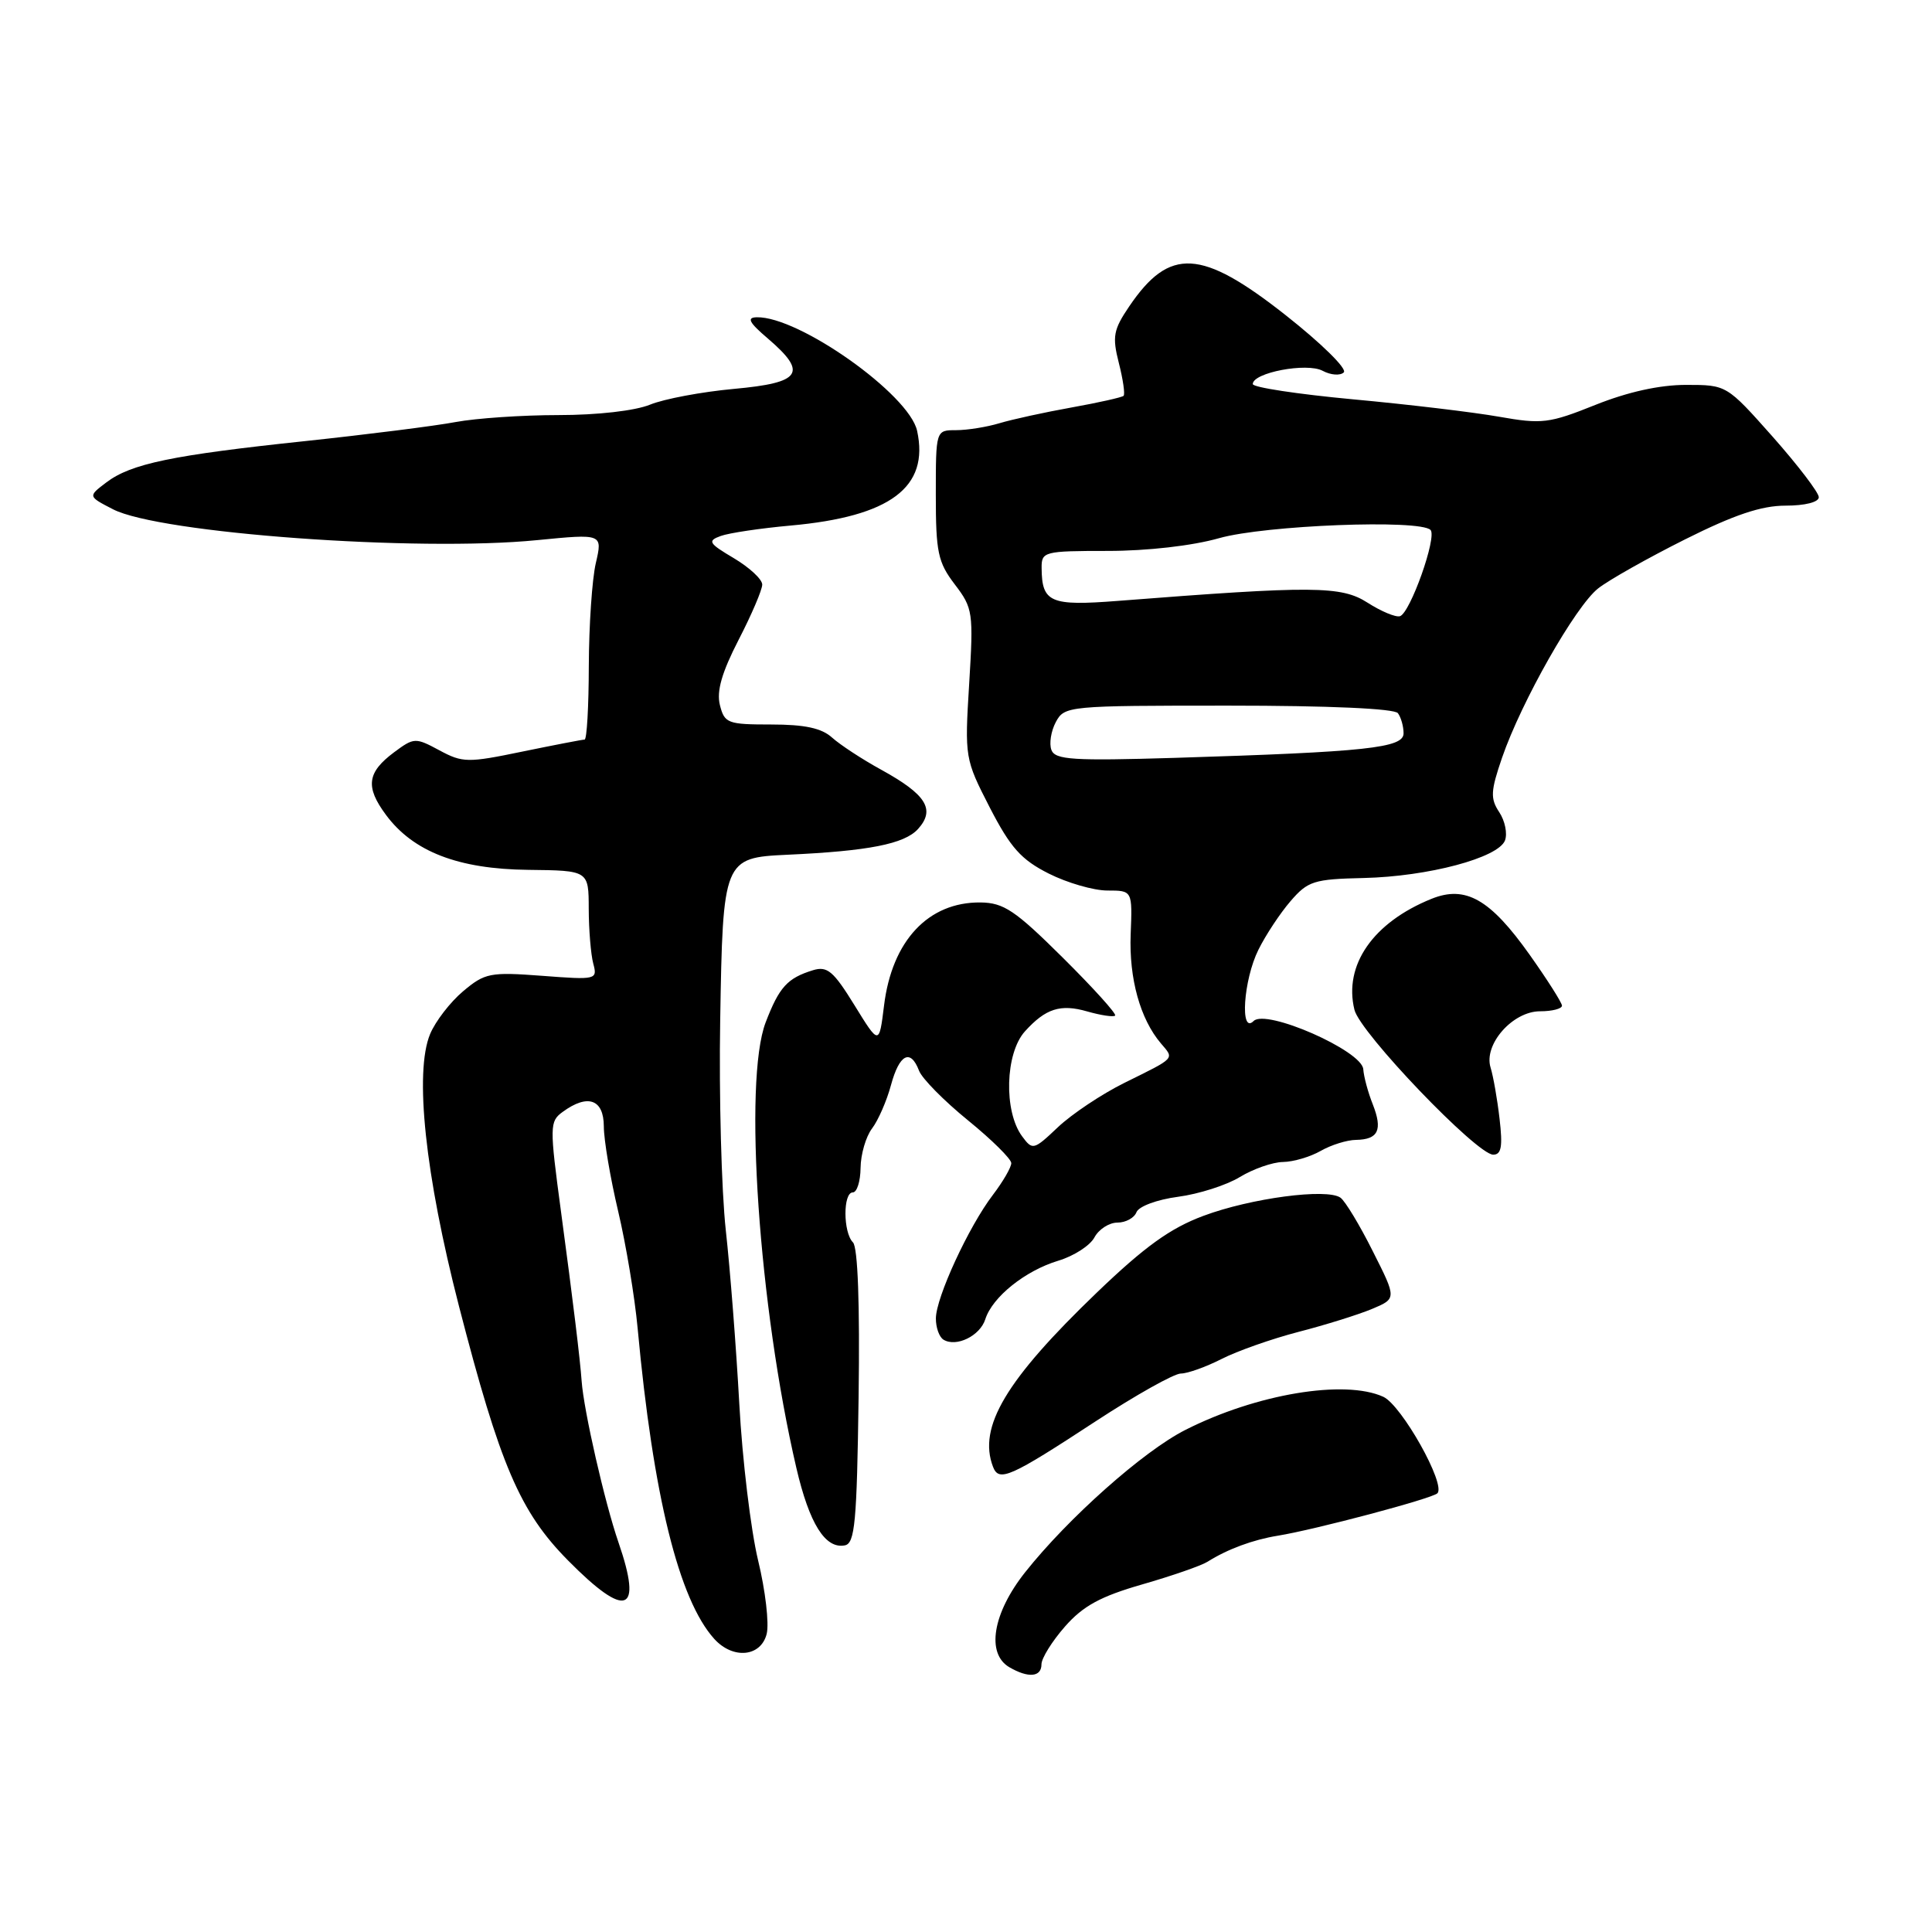 <?xml version="1.0" encoding="UTF-8" standalone="no"?>
<!DOCTYPE svg PUBLIC "-//W3C//DTD SVG 1.1//EN" "http://www.w3.org/Graphics/SVG/1.1/DTD/svg11.dtd" >
<svg xmlns="http://www.w3.org/2000/svg" xmlns:xlink="http://www.w3.org/1999/xlink" version="1.1" viewBox="0 0 256 256">
 <g >
 <path fill="currentColor"
d=" M 138.00 220.53 C 138.00 219.73 139.40 217.48 141.11 215.53 C 143.51 212.79 145.83 211.53 151.36 209.94 C 155.29 208.81 159.18 207.46 160.00 206.94 C 162.65 205.27 166.03 204.02 169.31 203.49 C 174.29 202.68 189.76 198.57 190.46 197.87 C 191.63 196.71 185.72 186.19 183.29 185.08 C 178.16 182.75 166.46 184.71 157.07 189.47 C 151.51 192.28 141.52 201.16 135.83 208.34 C 131.53 213.77 130.65 219.11 133.75 220.92 C 136.26 222.38 138.00 222.23 138.00 220.53 Z  M 101.59 216.50 C 101.93 215.12 101.42 210.74 100.45 206.75 C 99.49 202.76 98.36 193.43 97.96 186.00 C 97.55 178.57 96.75 168.22 96.17 163.00 C 95.60 157.78 95.26 145.25 95.43 135.17 C 95.78 113.89 95.88 113.65 104.29 113.26 C 115.09 112.77 119.84 111.83 121.64 109.85 C 123.98 107.26 122.74 105.28 116.76 101.99 C 114.24 100.61 111.32 98.69 110.26 97.74 C 108.88 96.48 106.63 96.00 102.19 96.00 C 96.41 96.00 96.00 95.84 95.39 93.42 C 94.93 91.58 95.64 89.12 97.87 84.78 C 99.59 81.45 101.00 78.15 101.00 77.46 C 101.00 76.76 99.31 75.20 97.25 73.97 C 93.89 71.98 93.71 71.67 95.50 71.02 C 96.60 70.62 100.76 70.00 104.75 69.64 C 117.98 68.45 123.16 64.57 121.52 57.08 C 120.46 52.25 105.86 41.91 100.28 42.04 C 98.91 42.07 99.24 42.72 101.75 44.86 C 107.07 49.42 106.20 50.72 97.25 51.53 C 92.99 51.92 87.98 52.86 86.13 53.62 C 84.14 54.43 79.16 55.00 74.01 55.00 C 69.21 55.00 63.07 55.42 60.39 55.92 C 57.70 56.43 48.75 57.56 40.50 58.44 C 22.80 60.31 17.36 61.44 14.08 63.93 C 11.65 65.77 11.65 65.77 14.97 67.48 C 21.11 70.66 55.26 73.15 71.18 71.57 C 79.85 70.72 79.85 70.72 78.95 74.61 C 78.45 76.75 78.04 82.89 78.02 88.25 C 78.01 93.61 77.76 98.00 77.46 98.00 C 77.16 98.00 73.45 98.72 69.21 99.59 C 61.98 101.09 61.30 101.08 58.22 99.42 C 55.04 97.71 54.86 97.72 52.22 99.68 C 48.64 102.35 48.39 104.26 51.13 107.96 C 54.74 112.85 60.72 115.16 70.00 115.26 C 78.00 115.35 78.00 115.35 78.01 120.42 C 78.02 123.22 78.29 126.48 78.61 127.68 C 79.18 129.81 79.03 129.85 71.83 129.30 C 64.94 128.78 64.25 128.92 61.36 131.35 C 59.65 132.79 57.69 135.34 56.99 137.02 C 54.89 142.09 56.34 155.69 60.81 173.05 C 66.26 194.16 68.89 200.31 75.25 206.75 C 82.98 214.58 85.20 213.79 81.95 204.37 C 80.13 199.10 77.35 186.91 77.07 183.00 C 76.87 180.15 75.94 172.46 74.34 160.58 C 72.81 149.18 72.82 148.60 74.56 147.33 C 77.88 144.90 80.00 145.65 80.01 149.25 C 80.01 151.04 80.87 156.10 81.91 160.50 C 82.95 164.90 84.11 171.88 84.49 176.00 C 86.54 198.17 89.95 211.98 94.65 217.17 C 97.13 219.90 100.82 219.55 101.59 216.50 Z  M 113.77 185.06 C 113.94 172.80 113.67 165.27 113.02 164.62 C 111.71 163.31 111.69 158.00 113.00 158.00 C 113.55 158.00 114.01 156.54 114.03 154.75 C 114.05 152.96 114.73 150.61 115.55 149.53 C 116.37 148.45 117.50 145.86 118.06 143.78 C 119.17 139.67 120.65 138.91 121.78 141.88 C 122.18 142.92 125.09 145.87 128.25 148.44 C 131.41 151.01 134.00 153.57 134.00 154.12 C 134.00 154.68 132.90 156.57 131.57 158.32 C 128.36 162.52 124.02 171.93 124.01 174.69 C 124.00 175.90 124.45 177.16 125.01 177.51 C 126.70 178.55 129.86 177.02 130.56 174.80 C 131.50 171.85 135.85 168.37 140.23 167.05 C 142.29 166.43 144.44 165.05 145.02 163.96 C 145.60 162.88 146.97 162.00 148.07 162.00 C 149.16 162.00 150.30 161.38 150.59 160.62 C 150.89 159.85 153.31 158.95 156.10 158.58 C 158.84 158.22 162.53 157.04 164.29 155.96 C 166.06 154.89 168.62 153.99 170.00 153.97 C 171.38 153.95 173.62 153.29 175.00 152.50 C 176.38 151.71 178.49 151.05 179.69 151.04 C 182.64 150.99 183.23 149.72 181.90 146.33 C 181.28 144.78 180.71 142.68 180.64 141.67 C 180.45 139.22 167.76 133.64 166.11 135.29 C 164.27 137.13 164.76 129.83 166.75 125.84 C 167.71 123.90 169.62 121.01 171.00 119.41 C 173.30 116.74 174.09 116.49 180.70 116.34 C 189.25 116.14 198.53 113.67 199.42 111.36 C 199.76 110.45 199.42 108.77 198.66 107.62 C 197.46 105.81 197.51 104.83 199.03 100.40 C 201.59 92.96 208.76 80.33 211.76 77.97 C 213.18 76.85 218.37 73.93 223.28 71.47 C 229.79 68.21 233.39 67.00 236.60 67.00 C 239.17 67.00 241.00 66.54 241.00 65.88 C 241.00 65.27 238.25 61.67 234.90 57.88 C 228.79 51.00 228.79 51.00 223.41 51.00 C 219.91 51.00 215.70 51.93 211.40 53.65 C 205.26 56.11 204.32 56.22 198.64 55.22 C 195.26 54.62 186.54 53.58 179.25 52.91 C 171.96 52.23 166.00 51.33 166.00 50.89 C 166.00 49.37 173.16 48.02 175.25 49.13 C 176.33 49.71 177.60 49.80 178.06 49.34 C 178.53 48.87 175.05 45.46 170.34 41.75 C 159.18 32.96 154.98 32.72 149.64 40.58 C 147.53 43.69 147.36 44.58 148.25 48.09 C 148.81 50.28 149.09 52.24 148.88 52.45 C 148.67 52.65 145.57 53.35 142.00 53.99 C 138.43 54.63 134.12 55.57 132.43 56.08 C 130.74 56.59 128.15 57.00 126.68 57.00 C 124.00 57.00 124.00 57.00 124.00 65.57 C 124.00 73.18 124.28 74.50 126.51 77.43 C 128.92 80.59 129.00 81.13 128.42 90.61 C 127.82 100.39 127.85 100.57 131.15 107.00 C 133.90 112.33 135.31 113.91 138.96 115.75 C 141.42 116.99 144.92 118.00 146.74 118.00 C 150.05 118.00 150.05 118.00 149.82 123.80 C 149.59 129.66 151.08 135.03 153.83 138.26 C 155.61 140.35 155.86 140.09 149.00 143.48 C 145.97 144.98 142.01 147.63 140.18 149.36 C 136.96 152.41 136.82 152.44 135.43 150.56 C 132.98 147.24 133.19 139.56 135.81 136.66 C 138.55 133.63 140.52 133.00 144.06 134.02 C 145.88 134.54 147.55 134.79 147.76 134.57 C 147.98 134.35 144.86 130.90 140.83 126.90 C 134.51 120.63 133.01 119.62 129.92 119.58 C 123.01 119.51 118.19 124.65 117.14 133.24 C 116.49 138.50 116.49 138.50 113.22 133.19 C 110.43 128.67 109.62 127.98 107.72 128.56 C 104.32 129.61 103.25 130.79 101.45 135.48 C 98.49 143.24 100.55 173.13 105.52 194.50 C 107.24 201.89 109.35 205.27 111.94 204.77 C 113.28 204.52 113.54 201.72 113.77 185.06 Z  M 145.18 188.33 C 150.50 184.85 155.58 182.00 156.47 182.00 C 157.35 182.00 159.78 181.13 161.85 180.08 C 163.92 179.02 168.52 177.40 172.06 176.48 C 175.60 175.57 179.98 174.20 181.78 173.45 C 185.07 172.07 185.07 172.07 181.90 165.79 C 180.17 162.33 178.24 159.14 177.62 158.70 C 175.83 157.42 165.73 158.76 159.45 161.11 C 155.07 162.74 151.67 165.19 145.35 171.26 C 133.28 182.85 129.56 189.09 131.58 194.36 C 132.37 196.41 133.82 195.77 145.18 188.33 Z  M 198.70 148.25 C 198.40 145.64 197.86 142.58 197.51 141.46 C 196.56 138.40 200.43 134.00 204.07 134.00 C 205.68 134.00 206.98 133.66 206.97 133.25 C 206.95 132.84 205.02 129.80 202.68 126.50 C 197.45 119.13 194.19 117.28 189.68 119.10 C 181.94 122.23 178.02 127.88 179.47 133.80 C 180.20 136.84 195.69 153.00 197.86 153.00 C 198.94 153.00 199.13 151.92 198.70 148.25 Z  M 139.32 99.38 C 139.00 98.55 139.26 96.88 139.90 95.68 C 141.05 93.54 141.49 93.50 162.79 93.50 C 176.11 93.50 184.78 93.89 185.23 94.50 C 185.64 95.05 185.98 96.25 185.98 97.16 C 186.00 99.11 181.12 99.63 155.70 100.42 C 142.18 100.83 139.82 100.68 139.32 99.38 Z  M 181.21 79.86 C 177.72 77.62 174.03 77.60 148.14 79.62 C 139.16 80.32 138.05 79.84 138.02 75.25 C 138.00 73.09 138.34 73.00 146.79 73.00 C 152.01 73.00 158.00 72.32 161.54 71.31 C 167.62 69.59 188.13 68.79 189.55 70.22 C 190.45 71.12 186.86 81.23 185.50 81.65 C 184.95 81.82 183.02 81.02 181.21 79.86 Z "/>
</g>
</svg>
